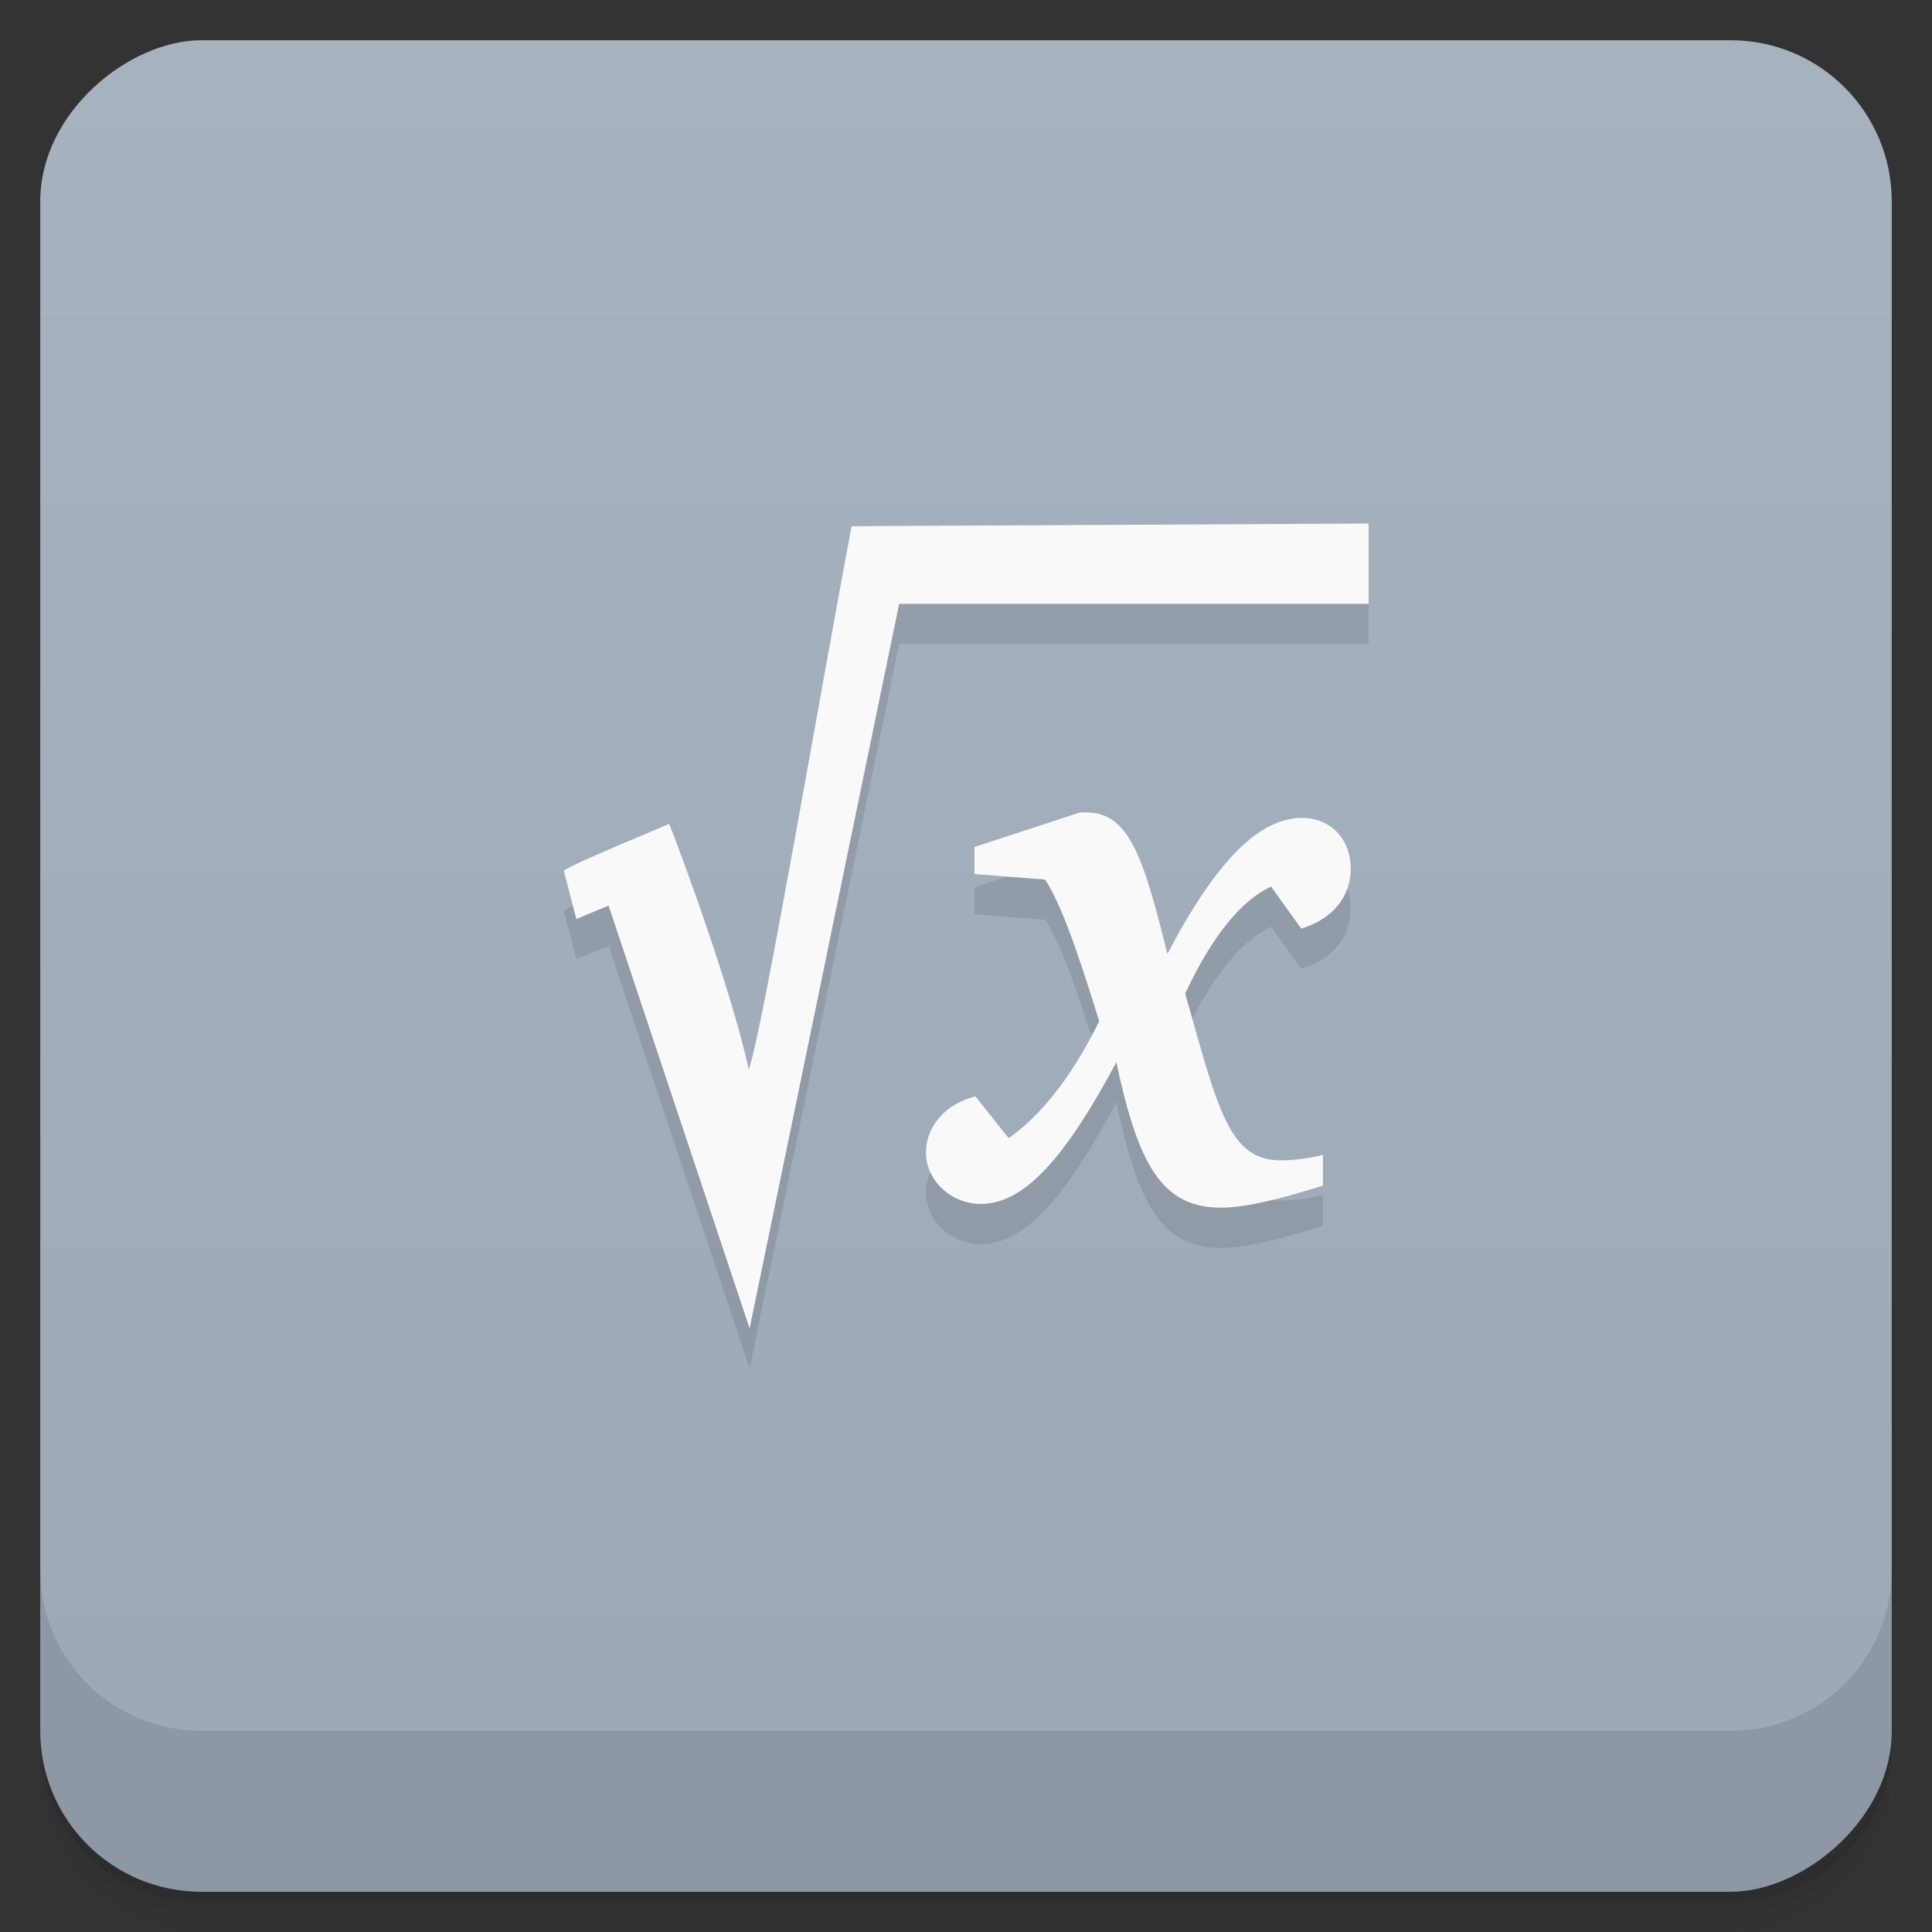 <svg id="svg24162" version="1.1" viewBox="0 0 48 48" xmlns="http://www.w3.org/2000/svg">
 <rect x="0" y="0" width="48" height="48" fill="#333333" stroke="none"/>
 <defs id="defs24118">
  <linearGradient id="linearGradient3764" x1="1" x2="47" gradientTransform="translate(-48 .002)" gradientUnits="userSpaceOnUse">
   <stop id="stop24103" stop-color="#9ca8b6" offset="0"/>
   <stop id="stop24105" stop-color="#a7b2bf" offset="1"/>
  </linearGradient>
  <clipPath id="clipPath-334175616">
   <g id="g24110" transform="translate(0 -1004.4)">
    <rect id="rect24108" x="1" y="1005.4" width="46" height="46" rx="4" fill="#1890d0"/>
   </g>
  </clipPath>
  <clipPath id="clipPath-347184179">
   <g id="g24115" transform="translate(0 -1004.4)">
    <rect id="rect24113" x="1" y="1005.4" width="46" height="46" rx="4" fill="#1890d0"/>
   </g>
  </clipPath>
 </defs>
 <g id="g24126">
  <path id="path24120" d="m1 43v0.25c0 2.216 1.784 4 4 4h38c2.216 0 4-1.784 4-4v-0.25c0 2.216-1.784 4-4 4h-38c-2.216 0-4-1.784-4-4zm0 0.5v0.5c0 2.216 1.784 4 4 4h38c2.216 0 4-1.784 4-4v-0.5c0 2.216-1.784 4-4 4h-38c-2.216 0-4-1.784-4-4z" opacity=".02"/>
  <path id="path24122" d="m1 43.25v0.25c0 2.216 1.784 4 4 4h38c2.216 0 4-1.784 4-4v-0.25c0 2.216-1.784 4-4 4h-38c-2.216 0-4-1.784-4-4z" opacity=".05"/>
  <path id="path24124" d="m1 43v0.25c0 2.216 1.784 4 4 4h38c2.216 0 4-1.784 4-4v-0.25c0 2.216-1.784 4-4 4h-38c-2.216 0-4-1.784-4-4z" opacity=".1"/>
 </g>
 <g id="g24130">
  <rect id="rect24128" transform="rotate(-90)" x="-47" y="1" width="46" height="46" rx="4" fill="url(#linearGradient3764)"/>
 </g>
 <g id="g24142">
  <g id="g24140" clip-path="url(#clipPath-334175616)">
   <g id="g24138" opacity=".1">
    <g id="g24136">
     <path id="path24132" d="m26.848 21.18-2.637 0.863v0.672l1.75 0.137c0.367 0.531 0.793 1.711 1.348 3.52-0.672 1.375-1.461 2.359-2.25 2.906l-0.824-1.039c-0.77 0.195-1.23 0.766-1.23 1.395 0 0.688 0.617 1.277 1.363 1.277 1.094 0 2.117-1.18 3.367-3.52 0.539 2.516 1.113 3.613 2.598 3.613 0.594 0 1.422-0.199 2.535-0.547v-0.766c-0.387 0.098-0.73 0.137-1.055 0.137-1.289 0-1.559-1.297-2.367-4.145 0.672-1.438 1.402-2.32 2.133-2.656l0.75 1.043c0.793-0.238 1.23-0.805 1.23-1.492 0-0.727-0.5-1.258-1.211-1.258-1.094 0-2.172 1.141-3.344 3.379-0.598-2.398-0.945-3.516-2.023-3.516h-0.133"/>
     <path id="path24134" d="m21.16 14.07c-0.754 3.945-2.223 12.613-2.559 13.5-0.398-1.891-1.762-5.598-1.977-6.102-0.219 0.105-2.402 0.992-2.617 1.164 0.063 0.211 0.254 1.023 0.316 1.199l0.797-0.332 3.504 10.504 3.715-18h11.664v-1.996l-12.844 0.066"/>
    </g>
   </g>
  </g>
 </g>
 <g id="g24154">
  <g id="g24152" clip-path="url(#clipPath-347184179)">
   <g id="g24150" transform="translate(0,-1)">
    <g id="g24148" fill="#f9f9f9">
     <path id="path24144" d="m26.848 21.18-2.637 0.863v0.672l1.75 0.137c0.367 0.531 0.793 1.711 1.348 3.52-0.672 1.375-1.461 2.359-2.25 2.906l-0.824-1.039c-0.77 0.195-1.23 0.766-1.23 1.395 0 0.688 0.617 1.277 1.363 1.277 1.094 0 2.117-1.18 3.367-3.52 0.539 2.516 1.113 3.613 2.598 3.613 0.594 0 1.422-0.199 2.535-0.547v-0.766c-0.387 0.098-0.73 0.137-1.055 0.137-1.289 0-1.559-1.297-2.367-4.145 0.672-1.438 1.402-2.32 2.133-2.656l0.75 1.043c0.793-0.238 1.23-0.805 1.23-1.492 0-0.727-0.5-1.258-1.211-1.258-1.094 0-2.172 1.141-3.344 3.379-0.598-2.398-0.945-3.516-2.023-3.516h-0.133"/>
     <path id="path24146" d="m21.16 14.07c-0.754 3.945-2.223 12.613-2.559 13.5-0.398-1.891-1.762-5.598-1.977-6.102-0.219 0.105-2.402 0.992-2.617 1.164 0.063 0.211 0.254 1.023 0.316 1.199l0.797-0.332 3.504 10.504 3.715-18h11.664v-1.996l-12.844 0.066"/>
    </g>
   </g>
  </g>
 </g>
 <g id="g24160">
  <g id="g24158" transform="translate(0 -1004.4)">
   <path id="path24156" d="m1 1043.4v4c0 2.216 1.784 4 4 4h38c2.216 0 4-1.784 4-4v-4c0 2.216-1.784 4-4 4h-38c-2.216 0-4-1.784-4-4z" opacity=".1"/>
  </g>
 </g>
</svg>
